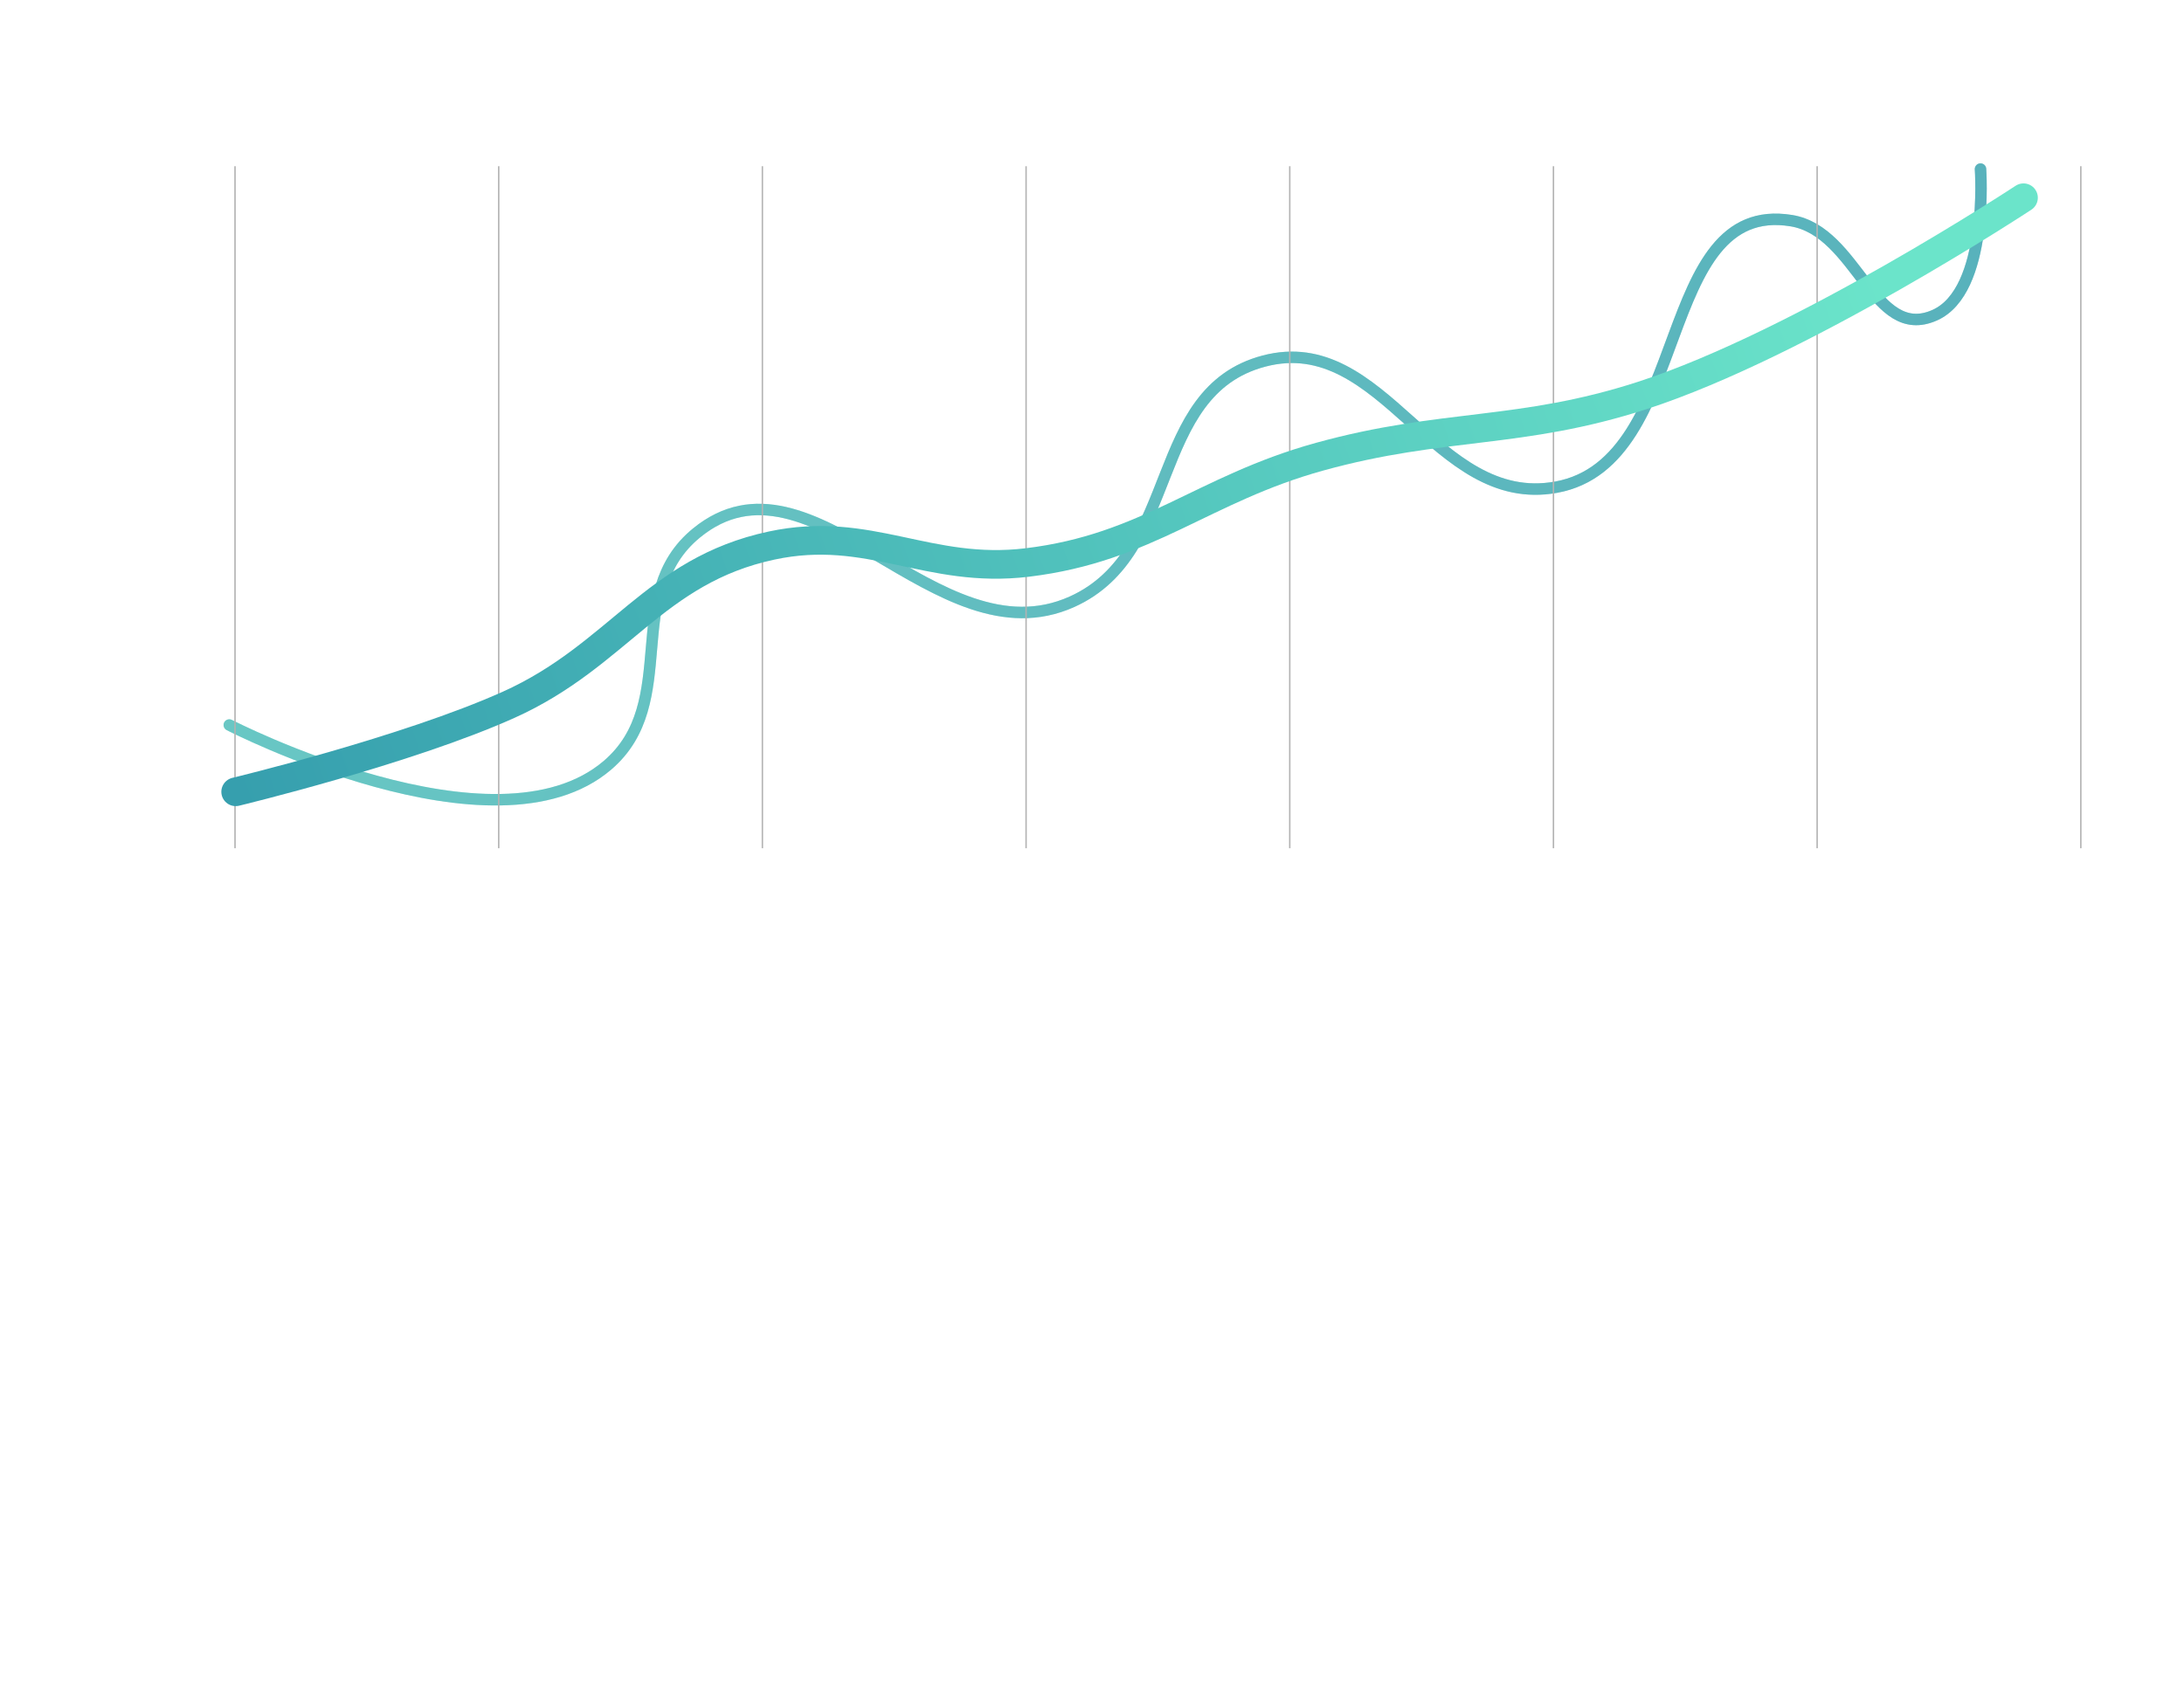 <svg width="381" height="295" viewBox="0 0 381 295" fill="none" xmlns="http://www.w3.org/2000/svg">
<g opacity="0.68" filter="url(#filter0_f_97_325)">
<path d="M40 126.5C40 126.5 86.338 150.388 106 133.5C118.847 122.466 108.393 103.724 121.5 93C141.626 76.532 163.277 115.653 187 105C206.139 96.405 200.213 68.35 220.5 63C241.474 57.469 250.162 88.897 271.5 85C295.316 80.65 288.606 34.599 312.5 38.5C324.045 40.385 326.805 59.74 337.5 55C347.042 50.771 345.5 29.5 345.5 29.5" stroke="url(#paint0_linear_97_325)" stroke-width="2" stroke-linecap="round"/>
</g>
<path opacity="0.5" d="M40 126.5C40 126.5 86.338 150.388 106 133.5C118.847 122.466 108.393 103.724 121.5 93C141.626 76.532 163.277 115.653 187 105C206.139 96.405 200.213 68.35 220.5 63C241.474 57.469 250.162 88.897 271.5 85C295.316 80.65 288.606 34.599 312.5 38.5C324.045 40.385 326.805 59.74 337.5 55C347.042 50.771 345.5 29.5 345.5 29.5" stroke="#38A2AF" stroke-width="2" stroke-linecap="round"/>
<path d="M73.952 161.769H73.425V158.408C73.298 158.529 73.131 158.65 72.924 158.771C72.719 158.893 72.534 158.983 72.37 159.044V158.534C72.665 158.396 72.923 158.228 73.144 158.03C73.364 157.833 73.52 157.642 73.612 157.456H73.952V161.769Z" fill="white"/>
<path d="M99.737 161.262V161.769H96.898C96.894 161.642 96.915 161.52 96.96 161.402C97.032 161.209 97.147 161.019 97.306 160.831C97.466 160.644 97.696 160.427 97.997 160.181C98.464 159.798 98.779 159.495 98.943 159.272C99.107 159.048 99.189 158.836 99.189 158.637C99.189 158.428 99.114 158.252 98.964 158.109C98.815 157.965 98.621 157.893 98.381 157.893C98.127 157.893 97.924 157.969 97.772 158.121C97.619 158.273 97.542 158.484 97.54 158.754L96.998 158.698C97.035 158.294 97.175 157.986 97.417 157.775C97.659 157.562 97.984 157.456 98.393 157.456C98.805 157.456 99.131 157.57 99.371 157.799C99.611 158.027 99.731 158.311 99.731 158.648C99.731 158.82 99.696 158.989 99.626 159.155C99.556 159.321 99.439 159.496 99.274 159.68C99.112 159.863 98.842 160.115 98.463 160.436C98.147 160.701 97.943 160.882 97.853 160.978C97.764 161.071 97.689 161.166 97.631 161.262H99.737Z" fill="white"/>
<path d="M121.969 160.635L122.496 160.564C122.557 160.863 122.659 161.079 122.804 161.212C122.95 161.343 123.128 161.408 123.337 161.408C123.585 161.408 123.794 161.322 123.964 161.15C124.136 160.979 124.222 160.766 124.222 160.512C124.222 160.27 124.143 160.07 123.984 159.914C123.826 159.756 123.625 159.677 123.381 159.677C123.281 159.677 123.157 159.696 123.009 159.735L123.067 159.272C123.103 159.276 123.131 159.278 123.152 159.278C123.377 159.278 123.579 159.22 123.759 159.103C123.938 158.985 124.028 158.805 124.028 158.561C124.028 158.367 123.963 158.207 123.832 158.08C123.701 157.953 123.532 157.89 123.325 157.89C123.12 157.89 122.949 157.954 122.812 158.083C122.676 158.212 122.588 158.405 122.549 158.663L122.021 158.569C122.086 158.216 122.232 157.942 122.461 157.749C122.689 157.554 122.974 157.456 123.313 157.456C123.548 157.456 123.764 157.507 123.961 157.608C124.158 157.708 124.309 157.845 124.412 158.019C124.518 158.192 124.57 158.377 124.57 158.572C124.57 158.758 124.521 158.927 124.421 159.079C124.321 159.231 124.174 159.353 123.979 159.442C124.232 159.501 124.43 159.623 124.57 159.809C124.711 159.992 124.781 160.223 124.781 160.5C124.781 160.875 124.645 161.193 124.371 161.455C124.098 161.715 123.752 161.845 123.334 161.845C122.957 161.845 122.644 161.732 122.394 161.508C122.146 161.283 122.004 160.992 121.969 160.635Z" fill="white"/>
<path d="M148.656 161.769V160.74H146.793V160.257L148.753 157.474H149.184V160.257H149.764V160.74H149.184V161.769H148.656ZM148.656 160.257V158.32L147.312 160.257H148.656Z" fill="white"/>
<path d="M171.966 160.644L172.52 160.597C172.561 160.866 172.655 161.069 172.804 161.206C172.954 161.341 173.135 161.408 173.346 161.408C173.6 161.408 173.814 161.312 173.99 161.121C174.166 160.93 174.254 160.676 174.254 160.359C174.254 160.059 174.169 159.821 173.999 159.647C173.831 159.474 173.61 159.387 173.337 159.387C173.167 159.387 173.014 159.426 172.877 159.504C172.74 159.58 172.633 159.68 172.555 159.803L172.06 159.738L172.476 157.532H174.611V158.036H172.897L172.666 159.19C172.924 159.011 173.194 158.921 173.478 158.921C173.853 158.921 174.169 159.051 174.427 159.311C174.685 159.57 174.813 159.904 174.813 160.312C174.813 160.701 174.7 161.037 174.474 161.32C174.198 161.668 173.822 161.842 173.346 161.842C172.955 161.842 172.636 161.732 172.388 161.514C172.142 161.295 172.001 161.005 171.966 160.644Z" fill="white"/>
<path d="M199.702 158.525L199.178 158.566C199.131 158.359 199.064 158.209 198.979 158.115C198.836 157.965 198.66 157.89 198.451 157.89C198.283 157.89 198.136 157.937 198.009 158.03C197.843 158.151 197.712 158.328 197.616 158.561C197.521 158.793 197.471 159.124 197.467 159.554C197.594 159.36 197.749 159.217 197.933 159.123C198.116 159.029 198.309 158.982 198.51 158.982C198.861 158.982 199.16 159.112 199.406 159.372C199.654 159.63 199.778 159.964 199.778 160.374C199.778 160.644 199.72 160.895 199.603 161.127C199.487 161.357 199.328 161.534 199.125 161.657C198.922 161.78 198.691 161.842 198.434 161.842C197.994 161.842 197.636 161.681 197.358 161.358C197.081 161.034 196.942 160.501 196.942 159.759C196.942 158.929 197.096 158.325 197.402 157.948C197.67 157.62 198.03 157.456 198.483 157.456C198.821 157.456 199.098 157.551 199.312 157.74C199.529 157.93 199.659 158.191 199.702 158.525ZM197.549 160.377C197.549 160.559 197.587 160.732 197.663 160.898C197.741 161.064 197.85 161.191 197.988 161.279C198.127 161.365 198.272 161.408 198.425 161.408C198.647 161.408 198.839 161.318 198.999 161.139C199.159 160.959 199.239 160.715 199.239 160.406C199.239 160.109 199.16 159.876 199.002 159.706C198.844 159.534 198.645 159.448 198.404 159.448C198.166 159.448 197.964 159.534 197.798 159.706C197.632 159.876 197.549 160.1 197.549 160.377Z" fill="white"/>
<path d="M222.001 158.036V157.529H224.781V157.939C224.508 158.23 224.236 158.617 223.967 159.1C223.699 159.582 223.492 160.078 223.346 160.588C223.24 160.947 223.173 161.341 223.144 161.769H222.602C222.607 161.431 222.674 161.022 222.801 160.544C222.928 160.065 223.109 159.604 223.346 159.161C223.584 158.716 223.837 158.341 224.104 158.036H222.001Z" fill="white"/>
<path d="M11.359 30H10.832V26.64C10.705 26.761 10.538 26.882 10.331 27.003C10.126 27.124 9.941 27.215 9.777 27.275V26.766C10.072 26.627 10.33 26.459 10.551 26.262C10.771 26.064 10.928 25.873 11.02 25.688H11.359V30ZM12.713 27.882C12.713 27.374 12.765 26.966 12.868 26.657C12.974 26.347 13.129 26.107 13.334 25.939C13.541 25.771 13.801 25.688 14.113 25.688C14.344 25.688 14.546 25.734 14.72 25.828C14.894 25.92 15.037 26.054 15.15 26.23C15.264 26.403 15.352 26.616 15.417 26.868C15.481 27.118 15.514 27.456 15.514 27.882C15.514 28.386 15.462 28.793 15.358 29.104C15.255 29.412 15.1 29.651 14.893 29.821C14.688 29.989 14.428 30.073 14.113 30.073C13.699 30.073 13.374 29.925 13.138 29.628C12.854 29.27 12.713 28.689 12.713 27.882ZM13.255 27.882C13.255 28.587 13.337 29.057 13.501 29.291C13.667 29.523 13.871 29.64 14.113 29.64C14.355 29.64 14.559 29.523 14.723 29.288C14.889 29.054 14.972 28.585 14.972 27.882C14.972 27.175 14.889 26.705 14.723 26.473C14.559 26.24 14.354 26.124 14.107 26.124C13.865 26.124 13.672 26.227 13.527 26.432C13.346 26.693 13.255 27.177 13.255 27.882ZM16.053 27.882C16.053 27.374 16.105 26.966 16.208 26.657C16.314 26.347 16.469 26.107 16.674 25.939C16.881 25.771 17.141 25.688 17.453 25.688C17.684 25.688 17.886 25.734 18.06 25.828C18.233 25.92 18.377 26.054 18.49 26.23C18.604 26.403 18.692 26.616 18.757 26.868C18.821 27.118 18.854 27.456 18.854 27.882C18.854 28.386 18.802 28.793 18.698 29.104C18.595 29.412 18.439 29.651 18.232 29.821C18.027 29.989 17.768 30.073 17.453 30.073C17.039 30.073 16.714 29.925 16.477 29.628C16.194 29.27 16.053 28.689 16.053 27.882ZM16.595 27.882C16.595 28.587 16.677 29.057 16.841 29.291C17.007 29.523 17.211 29.64 17.453 29.64C17.695 29.64 17.898 29.523 18.062 29.288C18.229 29.054 18.311 28.585 18.311 27.882C18.311 27.175 18.229 26.705 18.062 26.473C17.898 26.24 17.693 26.124 17.447 26.124C17.205 26.124 17.012 26.227 16.867 26.432C16.686 26.693 16.595 27.177 16.595 27.882Z" fill="white"/>
<path d="M13.452 41.007L13.959 40.96C14.002 41.198 14.084 41.371 14.205 41.478C14.326 41.586 14.481 41.64 14.671 41.64C14.833 41.64 14.975 41.602 15.096 41.528C15.219 41.454 15.319 41.355 15.398 41.232C15.476 41.107 15.541 40.94 15.594 40.728C15.646 40.518 15.673 40.303 15.673 40.084C15.673 40.06 15.672 40.025 15.67 39.978C15.565 40.147 15.42 40.283 15.236 40.389C15.055 40.492 14.857 40.544 14.645 40.544C14.289 40.544 13.988 40.415 13.742 40.157C13.496 39.899 13.373 39.56 13.373 39.138C13.373 38.702 13.501 38.352 13.757 38.086C14.015 37.82 14.337 37.688 14.724 37.688C15.003 37.688 15.258 37.763 15.488 37.913C15.721 38.063 15.896 38.278 16.016 38.558C16.137 38.835 16.197 39.237 16.197 39.765C16.197 40.313 16.138 40.751 16.019 41.077C15.899 41.401 15.722 41.648 15.485 41.818C15.251 41.988 14.976 42.073 14.659 42.073C14.323 42.073 14.049 41.98 13.836 41.795C13.623 41.607 13.495 41.345 13.452 41.007ZM15.611 39.111C15.611 38.809 15.53 38.568 15.368 38.391C15.208 38.213 15.015 38.124 14.788 38.124C14.554 38.124 14.35 38.22 14.176 38.411C14.002 38.602 13.915 38.851 13.915 39.155C13.915 39.429 13.997 39.651 14.161 39.823C14.327 39.993 14.531 40.078 14.773 40.078C15.018 40.078 15.218 39.993 15.374 39.823C15.532 39.651 15.611 39.414 15.611 39.111ZM16.713 39.882C16.713 39.374 16.765 38.966 16.868 38.657C16.974 38.347 17.129 38.107 17.334 37.94C17.541 37.772 17.801 37.688 18.113 37.688C18.344 37.688 18.546 37.734 18.72 37.828C18.894 37.92 19.037 38.054 19.15 38.23C19.264 38.403 19.352 38.616 19.417 38.868C19.481 39.118 19.514 39.456 19.514 39.882C19.514 40.386 19.462 40.793 19.358 41.103C19.255 41.412 19.1 41.651 18.893 41.821C18.688 41.989 18.428 42.073 18.113 42.073C17.699 42.073 17.374 41.925 17.138 41.628C16.855 41.27 16.713 40.688 16.713 39.882ZM17.255 39.882C17.255 40.587 17.337 41.057 17.501 41.291C17.667 41.523 17.871 41.64 18.113 41.64C18.355 41.64 18.559 41.523 18.723 41.288C18.889 41.054 18.972 40.585 18.972 39.882C18.972 39.175 18.889 38.705 18.723 38.473C18.559 38.24 18.354 38.124 18.107 38.124C17.865 38.124 17.672 38.227 17.527 38.432C17.346 38.693 17.255 39.177 17.255 39.882Z" fill="white"/>
<path d="M14.185 51.671C13.966 51.591 13.804 51.477 13.698 51.328C13.593 51.18 13.54 51.002 13.54 50.795C13.54 50.482 13.652 50.22 13.877 50.007C14.102 49.794 14.4 49.688 14.773 49.688C15.148 49.688 15.45 49.797 15.679 50.016C15.907 50.232 16.021 50.497 16.021 50.81C16.021 51.009 15.969 51.183 15.863 51.331C15.76 51.477 15.602 51.591 15.389 51.671C15.652 51.757 15.852 51.895 15.989 52.087C16.128 52.278 16.197 52.507 16.197 52.773C16.197 53.14 16.067 53.448 15.808 53.698C15.548 53.948 15.206 54.073 14.782 54.073C14.358 54.073 14.017 53.948 13.757 53.698C13.497 53.446 13.367 53.133 13.367 52.758C13.367 52.478 13.438 52.245 13.578 52.058C13.721 51.868 13.923 51.739 14.185 51.671ZM14.079 50.777C14.079 50.98 14.145 51.147 14.275 51.275C14.406 51.404 14.576 51.469 14.785 51.469C14.988 51.469 15.154 51.405 15.283 51.278C15.414 51.149 15.479 50.992 15.479 50.807C15.479 50.613 15.412 50.451 15.277 50.32C15.145 50.188 14.979 50.121 14.779 50.121C14.578 50.121 14.411 50.185 14.278 50.315C14.146 50.443 14.079 50.598 14.079 50.777ZM13.909 52.761C13.909 52.911 13.944 53.057 14.015 53.197C14.087 53.338 14.193 53.447 14.334 53.525C14.475 53.602 14.626 53.64 14.788 53.64C15.04 53.64 15.248 53.559 15.412 53.397C15.576 53.234 15.658 53.028 15.658 52.778C15.658 52.524 15.573 52.315 15.403 52.148C15.235 51.982 15.024 51.899 14.771 51.899C14.523 51.899 14.316 51.981 14.152 52.145C13.99 52.31 13.909 52.515 13.909 52.761ZM16.713 51.882C16.713 51.374 16.765 50.966 16.868 50.657C16.974 50.347 17.129 50.107 17.334 49.94C17.541 49.772 17.801 49.688 18.113 49.688C18.344 49.688 18.546 49.734 18.72 49.828C18.894 49.92 19.037 50.054 19.15 50.23C19.264 50.403 19.352 50.616 19.417 50.868C19.481 51.118 19.514 51.456 19.514 51.882C19.514 52.386 19.462 52.793 19.358 53.103C19.255 53.412 19.1 53.651 18.893 53.821C18.688 53.989 18.428 54.073 18.113 54.073C17.699 54.073 17.374 53.925 17.138 53.628C16.855 53.27 16.713 52.688 16.713 51.882ZM17.255 51.882C17.255 52.587 17.337 53.057 17.501 53.291C17.667 53.523 17.871 53.64 18.113 53.64C18.355 53.64 18.559 53.523 18.723 53.288C18.889 53.054 18.972 52.585 18.972 51.882C18.972 51.175 18.889 50.705 18.723 50.473C18.559 50.24 18.354 50.124 18.107 50.124C17.865 50.124 17.672 50.227 17.527 50.432C17.346 50.693 17.255 51.177 17.255 51.882Z" fill="white"/>
<path d="M13.408 62.268V61.761H16.189V62.171C15.915 62.462 15.644 62.849 15.374 63.331C15.106 63.813 14.899 64.31 14.753 64.819C14.648 65.179 14.58 65.572 14.551 66H14.009C14.015 65.662 14.081 65.254 14.208 64.775C14.335 64.297 14.517 63.836 14.753 63.393C14.991 62.947 15.244 62.572 15.512 62.268H13.408ZM16.713 63.882C16.713 63.374 16.765 62.966 16.868 62.657C16.974 62.347 17.129 62.107 17.334 61.94C17.541 61.772 17.801 61.688 18.113 61.688C18.344 61.688 18.546 61.734 18.72 61.828C18.894 61.92 19.037 62.054 19.15 62.23C19.264 62.403 19.352 62.616 19.417 62.868C19.481 63.118 19.514 63.456 19.514 63.882C19.514 64.386 19.462 64.793 19.358 65.103C19.255 65.412 19.1 65.651 18.893 65.821C18.688 65.989 18.428 66.073 18.113 66.073C17.699 66.073 17.374 65.925 17.138 65.628C16.855 65.27 16.713 64.689 16.713 63.882ZM17.255 63.882C17.255 64.587 17.337 65.057 17.501 65.291C17.667 65.523 17.871 65.64 18.113 65.64C18.355 65.64 18.559 65.522 18.723 65.288C18.889 65.054 18.972 64.585 18.972 63.882C18.972 63.175 18.889 62.705 18.723 62.473C18.559 62.24 18.354 62.124 18.107 62.124C17.865 62.124 17.672 62.227 17.527 62.432C17.346 62.693 17.255 63.177 17.255 63.882Z" fill="white"/>
<path d="M16.109 74.757L15.585 74.798C15.538 74.591 15.472 74.44 15.386 74.347C15.243 74.196 15.067 74.121 14.858 74.121C14.69 74.121 14.543 74.168 14.416 74.262C14.25 74.383 14.119 74.56 14.023 74.792C13.928 75.024 13.878 75.356 13.874 75.785C14.001 75.592 14.156 75.448 14.34 75.355C14.523 75.261 14.716 75.214 14.917 75.214C15.269 75.214 15.567 75.344 15.813 75.603C16.061 75.861 16.186 76.195 16.186 76.606C16.186 76.875 16.127 77.126 16.01 77.358C15.895 77.589 15.735 77.766 15.532 77.889C15.329 78.012 15.099 78.073 14.841 78.073C14.401 78.073 14.043 77.912 13.766 77.59C13.488 77.266 13.35 76.732 13.35 75.99C13.35 75.16 13.503 74.557 13.81 74.18C14.077 73.852 14.438 73.688 14.891 73.688C15.229 73.688 15.505 73.782 15.72 73.972C15.937 74.161 16.066 74.423 16.109 74.757ZM13.956 76.608C13.956 76.79 13.994 76.964 14.07 77.13C14.148 77.296 14.257 77.423 14.396 77.511C14.534 77.597 14.68 77.64 14.832 77.64C15.055 77.64 15.246 77.55 15.406 77.37C15.566 77.19 15.646 76.946 15.646 76.638C15.646 76.341 15.567 76.107 15.409 75.938C15.251 75.766 15.052 75.68 14.812 75.68C14.573 75.68 14.371 75.766 14.205 75.938C14.039 76.107 13.956 76.331 13.956 76.608ZM16.713 75.882C16.713 75.374 16.765 74.966 16.868 74.657C16.974 74.347 17.129 74.107 17.334 73.939C17.541 73.772 17.801 73.688 18.113 73.688C18.344 73.688 18.546 73.734 18.72 73.828C18.894 73.92 19.037 74.054 19.15 74.23C19.264 74.403 19.352 74.616 19.417 74.868C19.481 75.118 19.514 75.456 19.514 75.882C19.514 76.386 19.462 76.793 19.358 77.103C19.255 77.412 19.1 77.651 18.893 77.821C18.688 77.989 18.428 78.073 18.113 78.073C17.699 78.073 17.374 77.925 17.138 77.628C16.855 77.27 16.713 76.689 16.713 75.882ZM17.255 75.882C17.255 76.587 17.337 77.057 17.501 77.291C17.667 77.523 17.871 77.64 18.113 77.64C18.355 77.64 18.559 77.522 18.723 77.288C18.889 77.054 18.972 76.585 18.972 75.882C18.972 75.175 18.889 74.705 18.723 74.473C18.559 74.24 18.354 74.124 18.107 74.124C17.865 74.124 17.672 74.227 17.527 74.432C17.346 74.693 17.255 75.177 17.255 75.882Z" fill="white"/>
<path d="M13.373 88.875L13.927 88.828C13.968 89.098 14.062 89.301 14.211 89.438C14.361 89.572 14.542 89.64 14.753 89.64C15.007 89.64 15.222 89.544 15.398 89.353C15.573 89.161 15.661 88.907 15.661 88.591C15.661 88.29 15.576 88.053 15.406 87.879C15.238 87.705 15.018 87.618 14.744 87.618C14.574 87.618 14.421 87.657 14.284 87.735C14.148 87.811 14.04 87.911 13.962 88.034L13.467 87.97L13.883 85.764H16.019V86.268H14.305L14.073 87.422C14.331 87.242 14.602 87.152 14.885 87.152C15.26 87.152 15.576 87.282 15.834 87.542C16.092 87.802 16.221 88.136 16.221 88.544C16.221 88.933 16.107 89.269 15.881 89.552C15.605 89.899 15.229 90.073 14.753 90.073C14.362 90.073 14.043 89.964 13.795 89.745C13.549 89.526 13.408 89.236 13.373 88.875ZM16.713 87.882C16.713 87.374 16.765 86.966 16.868 86.657C16.974 86.347 17.129 86.107 17.334 85.939C17.541 85.772 17.801 85.688 18.113 85.688C18.344 85.688 18.546 85.734 18.72 85.828C18.894 85.92 19.037 86.054 19.15 86.23C19.264 86.403 19.352 86.616 19.417 86.868C19.481 87.118 19.514 87.456 19.514 87.882C19.514 88.386 19.462 88.793 19.358 89.103C19.255 89.412 19.1 89.651 18.893 89.821C18.688 89.989 18.428 90.073 18.113 90.073C17.699 90.073 17.374 89.925 17.138 89.628C16.855 89.27 16.713 88.689 16.713 87.882ZM17.255 87.882C17.255 88.587 17.337 89.057 17.501 89.291C17.667 89.523 17.871 89.64 18.113 89.64C18.355 89.64 18.559 89.522 18.723 89.288C18.889 89.054 18.972 88.585 18.972 87.882C18.972 87.175 18.889 86.705 18.723 86.473C18.559 86.24 18.354 86.124 18.107 86.124C17.865 86.124 17.672 86.227 17.527 86.432C17.346 86.693 17.255 87.177 17.255 87.882Z" fill="white"/>
<path d="M15.063 102V100.972H13.2V100.488L15.16 97.705H15.591V100.488H16.171V100.972H15.591V102H15.063ZM15.063 100.488V98.552L13.719 100.488H15.063ZM16.713 99.882C16.713 99.374 16.765 98.966 16.868 98.657C16.974 98.347 17.129 98.107 17.334 97.939C17.541 97.772 17.801 97.688 18.113 97.688C18.344 97.688 18.546 97.734 18.72 97.828C18.894 97.92 19.037 98.054 19.15 98.23C19.264 98.403 19.352 98.616 19.417 98.868C19.481 99.118 19.514 99.456 19.514 99.882C19.514 100.386 19.462 100.793 19.358 101.104C19.255 101.412 19.1 101.651 18.893 101.821C18.688 101.989 18.428 102.073 18.113 102.073C17.699 102.073 17.374 101.925 17.138 101.628C16.855 101.271 16.713 100.688 16.713 99.882ZM17.255 99.882C17.255 100.587 17.337 101.057 17.501 101.291C17.667 101.523 17.871 101.64 18.113 101.64C18.355 101.64 18.559 101.522 18.723 101.288C18.889 101.054 18.972 100.585 18.972 99.882C18.972 99.175 18.889 98.705 18.723 98.473C18.559 98.24 18.354 98.124 18.107 98.124C17.865 98.124 17.672 98.227 17.527 98.432C17.346 98.693 17.255 99.177 17.255 99.882Z" fill="white"/>
<path d="M13.376 112.866L13.903 112.796C13.964 113.095 14.066 113.311 14.211 113.443C14.357 113.574 14.535 113.64 14.744 113.64C14.992 113.64 15.201 113.554 15.371 113.382C15.543 113.21 15.629 112.997 15.629 112.743C15.629 112.501 15.55 112.302 15.392 112.146C15.233 111.987 15.032 111.908 14.788 111.908C14.688 111.908 14.565 111.928 14.416 111.967L14.475 111.504C14.51 111.508 14.538 111.51 14.56 111.51C14.784 111.51 14.986 111.451 15.166 111.334C15.346 111.217 15.435 111.036 15.435 110.792C15.435 110.599 15.37 110.438 15.239 110.312C15.108 110.185 14.94 110.121 14.732 110.121C14.527 110.121 14.356 110.186 14.22 110.314C14.083 110.443 13.995 110.637 13.956 110.895L13.429 110.801C13.493 110.447 13.64 110.174 13.868 109.98C14.097 109.785 14.381 109.688 14.721 109.688C14.955 109.688 15.171 109.738 15.368 109.84C15.565 109.939 15.716 110.076 15.819 110.25C15.925 110.424 15.977 110.608 15.977 110.804C15.977 110.989 15.928 111.158 15.828 111.311C15.729 111.463 15.581 111.584 15.386 111.674C15.64 111.732 15.837 111.854 15.977 112.04C16.118 112.224 16.189 112.454 16.189 112.731C16.189 113.106 16.052 113.425 15.778 113.687C15.505 113.946 15.159 114.076 14.741 114.076C14.364 114.076 14.051 113.964 13.801 113.739C13.553 113.515 13.411 113.224 13.376 112.866ZM16.713 111.882C16.713 111.374 16.765 110.966 16.868 110.657C16.974 110.347 17.129 110.107 17.334 109.939C17.541 109.771 17.801 109.688 18.113 109.688C18.344 109.688 18.546 109.734 18.72 109.828C18.894 109.92 19.037 110.054 19.15 110.229C19.264 110.403 19.352 110.616 19.417 110.868C19.481 111.118 19.514 111.456 19.514 111.882C19.514 112.386 19.462 112.793 19.358 113.104C19.255 113.412 19.1 113.651 18.893 113.821C18.688 113.989 18.428 114.073 18.113 114.073C17.699 114.073 17.374 113.925 17.138 113.628C16.855 113.271 16.713 112.688 16.713 111.882ZM17.255 111.882C17.255 112.587 17.337 113.057 17.501 113.291C17.667 113.523 17.871 113.64 18.113 113.64C18.355 113.64 18.559 113.522 18.723 113.288C18.889 113.054 18.972 112.585 18.972 111.882C18.972 111.175 18.889 110.705 18.723 110.473C18.559 110.24 18.354 110.124 18.107 110.124C17.865 110.124 17.672 110.227 17.527 110.432C17.346 110.693 17.255 111.177 17.255 111.882Z" fill="white"/>
<path d="M16.145 125.493V126H13.306C13.302 125.873 13.322 125.751 13.367 125.634C13.44 125.44 13.555 125.25 13.713 125.062C13.873 124.875 14.104 124.658 14.404 124.412C14.871 124.029 15.187 123.727 15.351 123.504C15.515 123.279 15.597 123.067 15.597 122.868C15.597 122.659 15.521 122.483 15.371 122.341C15.223 122.196 15.028 122.124 14.788 122.124C14.534 122.124 14.331 122.2 14.179 122.353C14.026 122.505 13.949 122.716 13.947 122.985L13.405 122.93C13.442 122.525 13.582 122.218 13.824 122.007C14.066 121.794 14.392 121.688 14.8 121.688C15.212 121.688 15.538 121.802 15.778 122.03C16.019 122.259 16.139 122.542 16.139 122.88C16.139 123.052 16.104 123.221 16.033 123.387C15.963 123.553 15.846 123.728 15.682 123.911C15.52 124.095 15.249 124.347 14.87 124.667C14.554 124.933 14.351 125.113 14.261 125.209C14.171 125.303 14.097 125.397 14.038 125.493H16.145ZM16.713 123.882C16.713 123.374 16.765 122.966 16.868 122.657C16.974 122.347 17.129 122.107 17.334 121.939C17.541 121.771 17.801 121.688 18.113 121.688C18.344 121.688 18.546 121.734 18.72 121.828C18.894 121.92 19.037 122.054 19.15 122.229C19.264 122.403 19.352 122.616 19.417 122.868C19.481 123.118 19.514 123.456 19.514 123.882C19.514 124.386 19.462 124.793 19.358 125.104C19.255 125.412 19.1 125.651 18.893 125.821C18.688 125.989 18.428 126.073 18.113 126.073C17.699 126.073 17.374 125.925 17.138 125.628C16.855 125.271 16.713 124.688 16.713 123.882ZM17.255 123.882C17.255 124.587 17.337 125.057 17.501 125.291C17.667 125.523 17.871 125.64 18.113 125.64C18.355 125.64 18.559 125.522 18.723 125.288C18.889 125.054 18.972 124.585 18.972 123.882C18.972 123.175 18.889 122.705 18.723 122.473C18.559 122.24 18.354 122.124 18.107 122.124C17.865 122.124 17.672 122.227 17.527 122.432C17.346 122.693 17.255 123.177 17.255 123.882Z" fill="white"/>
<path d="M15.359 138H14.832V134.64C14.705 134.761 14.538 134.882 14.331 135.003C14.126 135.124 13.941 135.215 13.777 135.275V134.766C14.072 134.627 14.33 134.459 14.551 134.262C14.771 134.064 14.928 133.873 15.02 133.688H15.359V138ZM16.713 135.882C16.713 135.374 16.765 134.966 16.868 134.657C16.974 134.347 17.129 134.107 17.334 133.939C17.541 133.771 17.801 133.688 18.113 133.688C18.344 133.688 18.546 133.734 18.72 133.828C18.894 133.92 19.037 134.054 19.15 134.229C19.264 134.403 19.352 134.616 19.417 134.868C19.481 135.118 19.514 135.456 19.514 135.882C19.514 136.386 19.462 136.793 19.358 137.104C19.255 137.412 19.1 137.651 18.893 137.821C18.688 137.989 18.428 138.073 18.113 138.073C17.699 138.073 17.374 137.925 17.138 137.628C16.855 137.271 16.713 136.688 16.713 135.882ZM17.255 135.882C17.255 136.587 17.337 137.057 17.501 137.291C17.667 137.523 17.871 137.64 18.113 137.64C18.355 137.64 18.559 137.522 18.723 137.288C18.889 137.054 18.972 136.585 18.972 135.882C18.972 135.175 18.889 134.705 18.723 134.473C18.559 134.24 18.354 134.124 18.107 134.124C17.865 134.124 17.672 134.227 17.527 134.432C17.346 134.693 17.255 135.177 17.255 135.882Z" fill="white"/>
<path d="M16.373 147.882C16.373 147.374 16.425 146.966 16.528 146.657C16.634 146.347 16.789 146.107 16.994 145.939C17.201 145.771 17.461 145.688 17.773 145.688C18.004 145.688 18.206 145.734 18.38 145.828C18.554 145.92 18.697 146.054 18.811 146.229C18.924 146.403 19.013 146.616 19.077 146.868C19.142 147.118 19.174 147.456 19.174 147.882C19.174 148.386 19.122 148.793 19.019 149.104C18.915 149.412 18.76 149.651 18.553 149.821C18.348 149.989 18.088 150.073 17.773 150.073C17.359 150.073 17.034 149.925 16.798 149.628C16.515 149.271 16.373 148.688 16.373 147.882ZM16.915 147.882C16.915 148.587 16.997 149.057 17.161 149.291C17.327 149.523 17.531 149.64 17.773 149.64C18.016 149.64 18.219 149.522 18.383 149.288C18.549 149.054 18.632 148.585 18.632 147.882C18.632 147.175 18.549 146.705 18.383 146.473C18.219 146.24 18.014 146.124 17.768 146.124C17.525 146.124 17.332 146.227 17.188 146.432C17.006 146.693 16.915 147.177 16.915 147.882Z" fill="white"/>
<path d="M41 148V29" stroke="#B2B2B2" stroke-width="0.25" stroke-miterlimit="10"/>
<path d="M87 148V29" stroke="#B2B2B2" stroke-width="0.25" stroke-miterlimit="10"/>
<path d="M133 29V148" stroke="#B2B2B2" stroke-width="0.25" stroke-miterlimit="10"/>
<path d="M179 29V148" stroke="#B2B2B2" stroke-width="0.25" stroke-miterlimit="10"/>
<path d="M225 29V148" stroke="#B2B2B2" stroke-width="0.25" stroke-miterlimit="10"/>
<path d="M271 29V148" stroke="#B2B2B2" stroke-width="0.25" stroke-miterlimit="10"/>
<path d="M317 29V148" stroke="#B2B2B2" stroke-width="0.25" stroke-miterlimit="10"/>
<path d="M363 29V148" stroke="#B2B2B2" stroke-width="0.25" stroke-miterlimit="10"/>
<path d="M353 34.5C353 34.5 314.331 59.977 286.5 69C265.218 75.9 251.781 73.721 230.217 79.681C209.8 85.323 200.245 95.599 179.217 98.144C161.881 100.241 151.676 91.535 134.601 95.189C114.129 99.568 107.844 114.378 88.751 122.963C70.942 130.97 41.114 138.152 41.114 138.152" stroke="url(#paint1_linear_97_325)" stroke-width="5" stroke-linecap="round" stroke-linejoin="round"/>
<defs>
<filter id="filter0_f_97_325" x="34.8" y="24.3" width="315.992" height="120.44" filterUnits="userSpaceOnUse" color-interpolation-filters="sRGB">
<feFlood flood-opacity="0" result="BackgroundImageFix"/>
<feBlend mode="normal" in="SourceGraphic" in2="BackgroundImageFix" result="shape"/>
<feGaussianBlur stdDeviation="2.1" result="effect1_foregroundBlur_97_325"/>
</filter>
<linearGradient id="paint0_linear_97_325" x1="338.452" y1="161.826" x2="52.48" y2="70.2" gradientUnits="userSpaceOnUse">
<stop stop-color="#369FAE"/>
<stop offset="0.989" stop-color="#6BE4CA"/>
<stop offset="0.992" stop-color="#6BE4CA"/>
</linearGradient>
<linearGradient id="paint1_linear_97_325" x1="48.402" y1="159.144" x2="335.612" y2="59.438" gradientUnits="userSpaceOnUse">
<stop stop-color="#369FAE"/>
<stop offset="0.989" stop-color="#6BE4CA"/>
<stop offset="0.992" stop-color="#6BE4CA"/>
</linearGradient>
</defs>
</svg>
